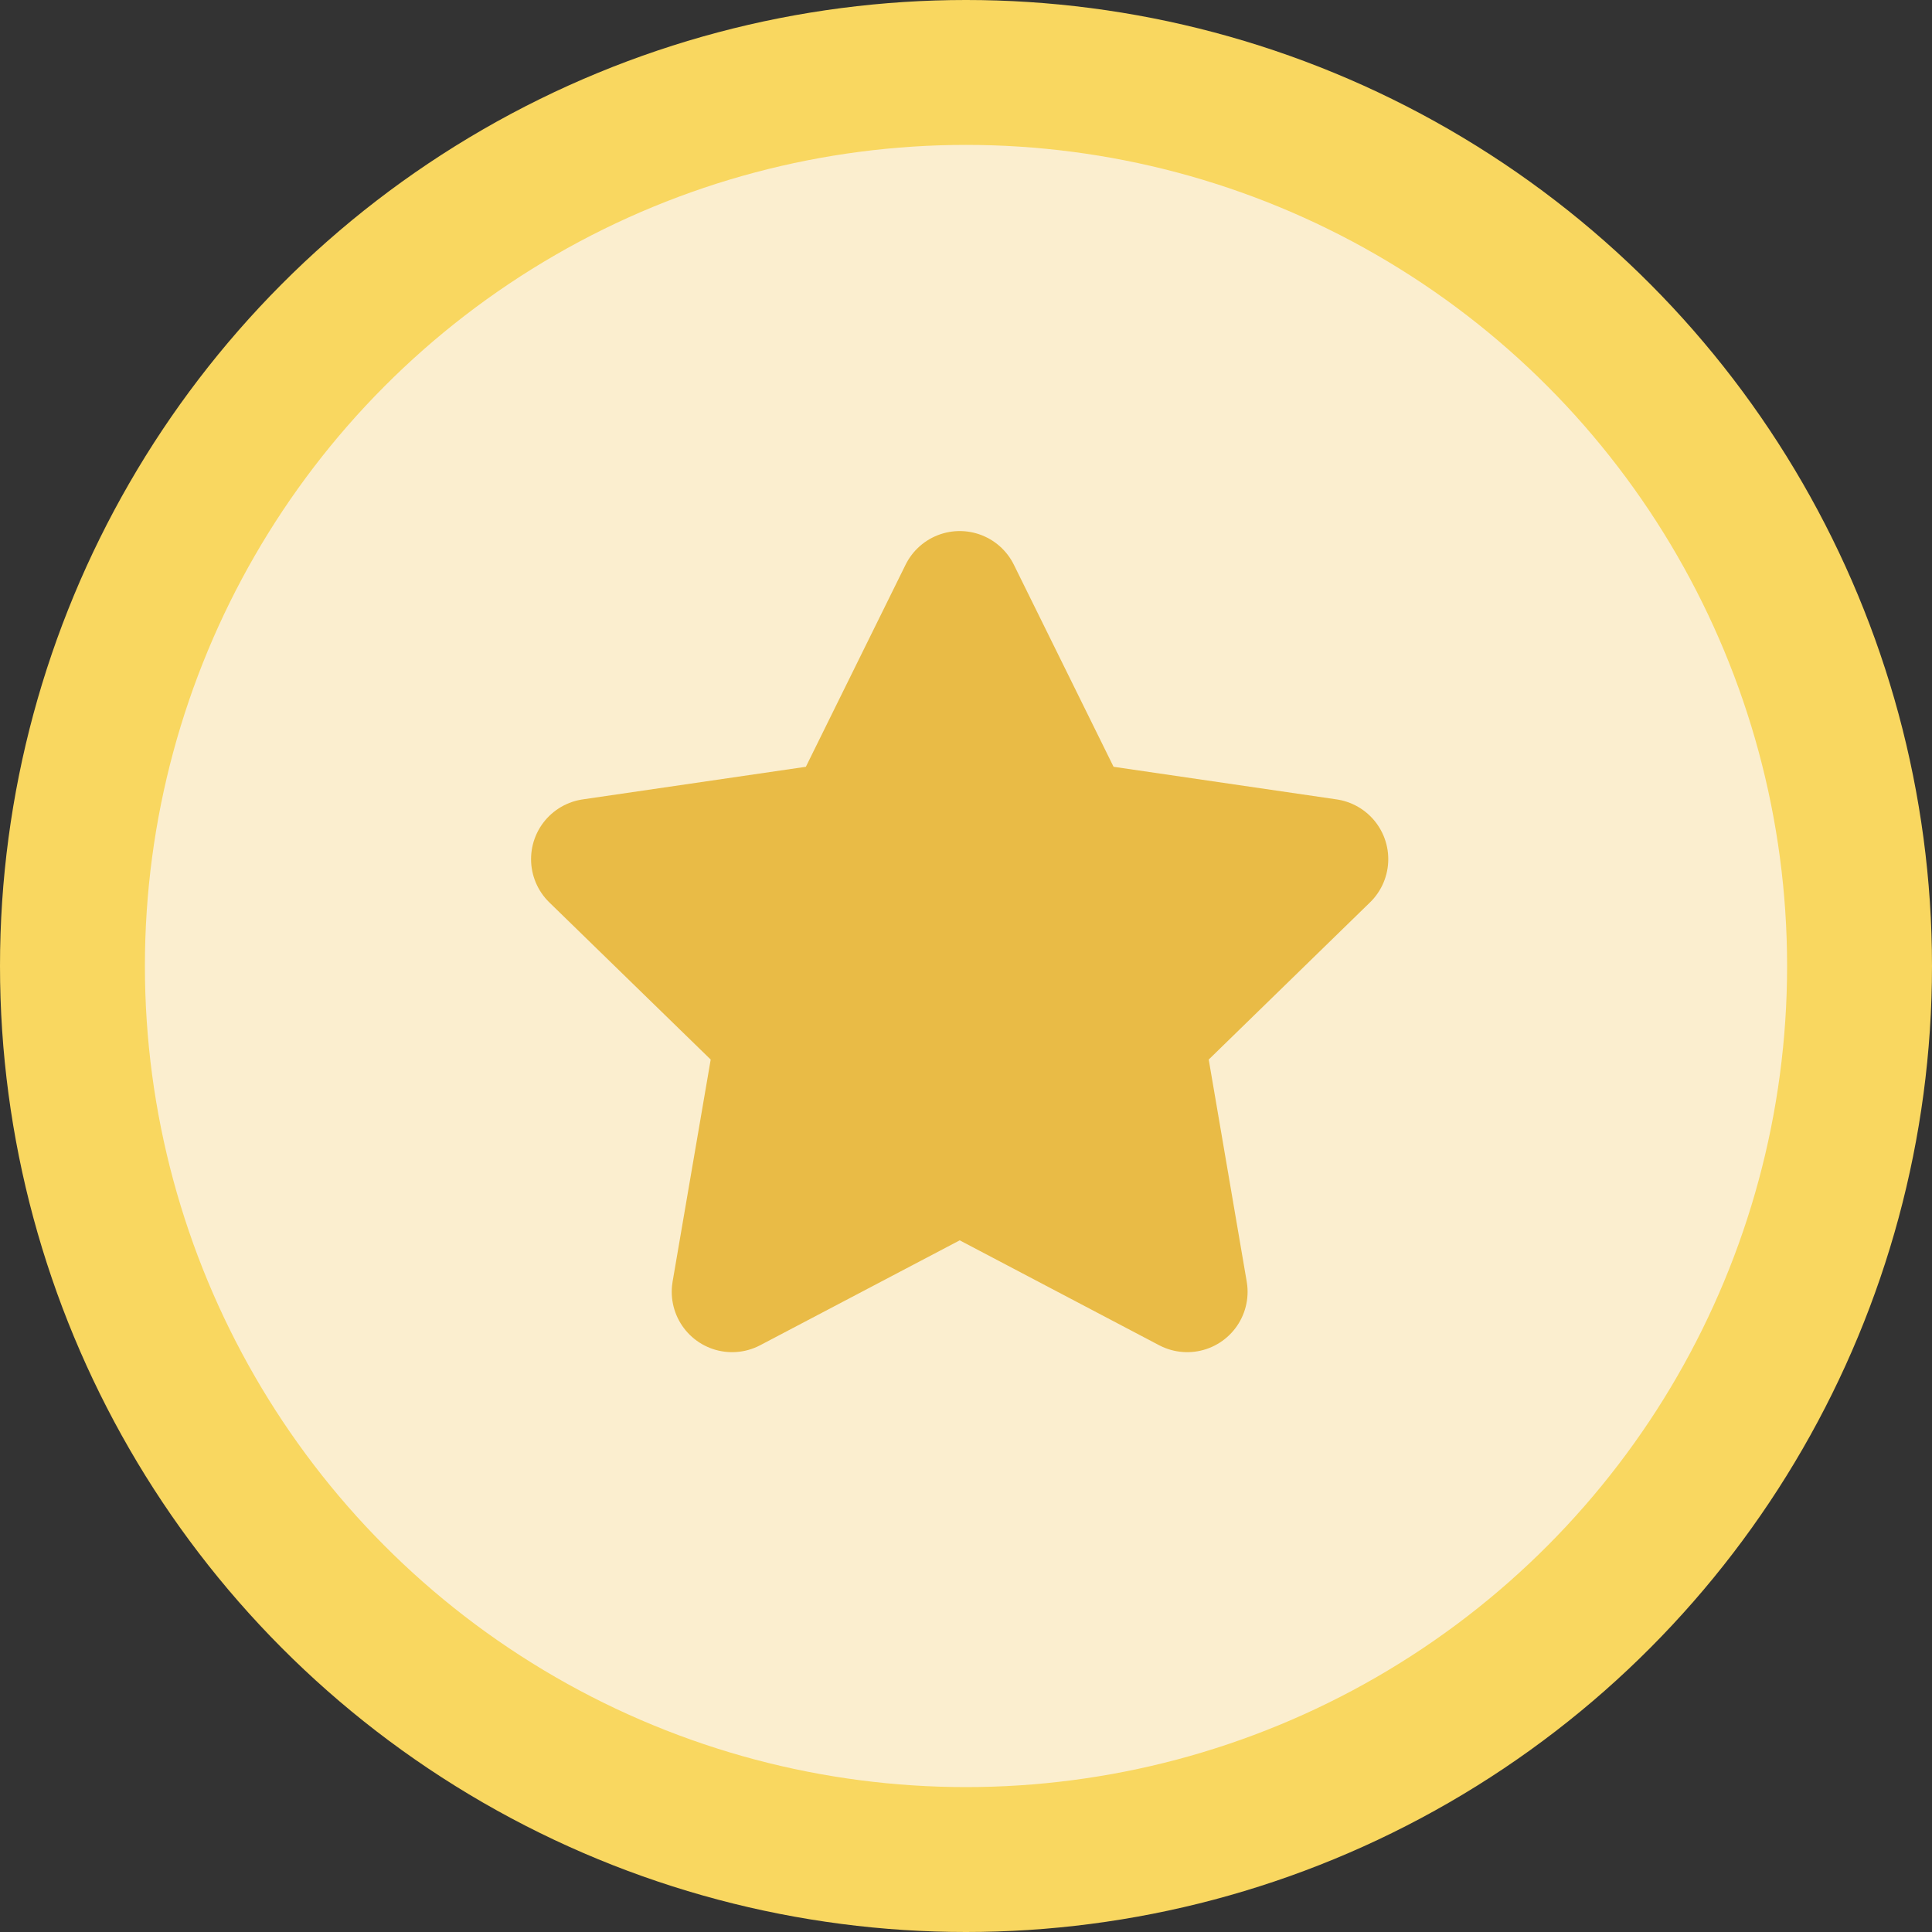 <svg viewBox="0 0 16 16" fill="none" xmlns="http://www.w3.org/2000/svg">
<rect x="0" y="0" width="16" height="16" fill="#333333" stroke="none"/>
<circle cx="8" cy="8" r="7.4" fill="#FBEECF" stroke="#F9D760" stroke-width="1.2"/>
<path d="M7.948 4.898L8.89 6.807L10.997 7.115L9.473 8.6L9.832 10.698L7.948 9.707L6.063 10.698L6.423 8.6L4.898 7.115L7.006 6.807L7.948 4.898Z" fill="#E9BB46" stroke="#E9BB46" stroke-linecap="round" stroke-linejoin="round"/>
</svg>
